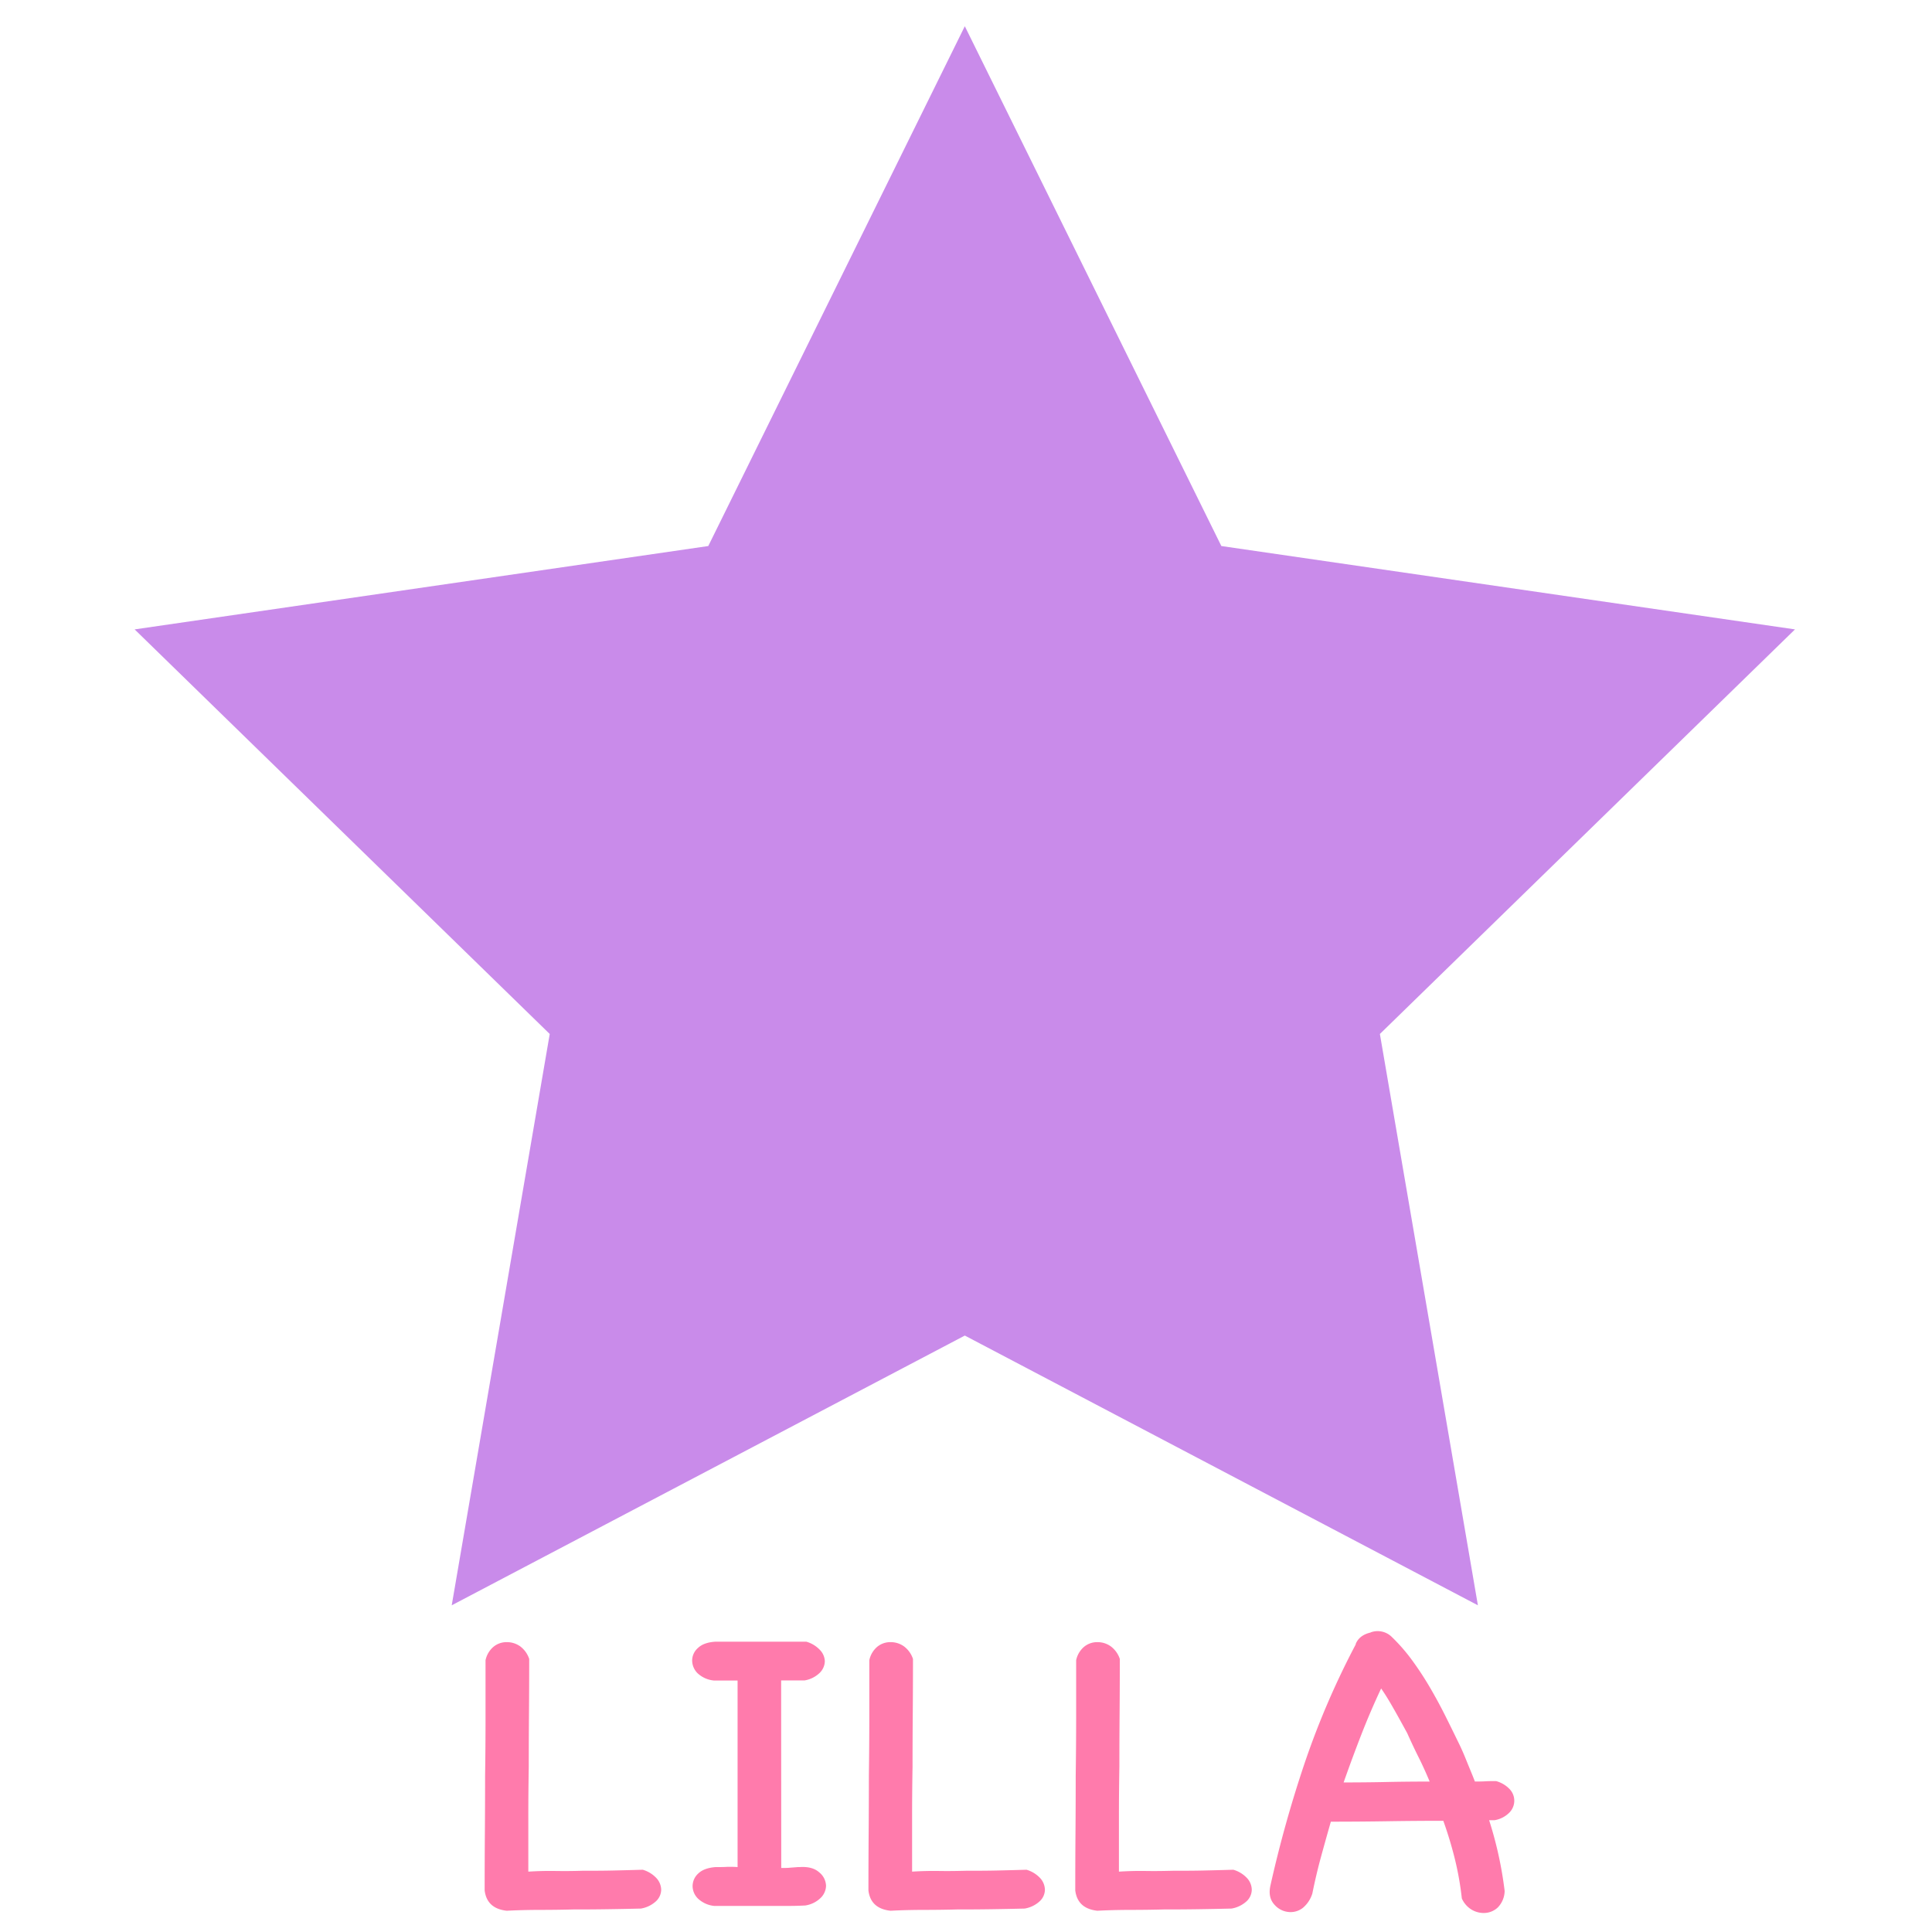 <svg id="Lag_1" data-name="Lag 1" xmlns="http://www.w3.org/2000/svg" width="700" height="700" viewBox="0 0 700 700"><defs><style>.cls-1{fill:#c98bea;}.cls-2{fill:#ff7bac;}</style></defs><title>Stjerne2</title><polygon class="cls-1" points="349.57 9.5 442.52 197.84 650.36 228.04 499.96 374.63 535.47 581.63 349.57 483.9 163.67 581.63 199.18 374.63 48.78 228.04 256.62 197.84 349.57 9.5"/><path class="cls-2" d="M232.88,677.44a11,11,0,0,1,5,3.08,6.39,6.39,0,0,1,1.68,4.19,5.83,5.83,0,0,1-1.84,4.11,10.65,10.65,0,0,1-5.51,2.69q-6.08.15-12.23.24t-12.23.08q-5.43.15-12,.16t-12.15.31q-7.18-.79-8-7.35,0-10.55.08-20.77t.08-20.78q.16-10.54.16-20.93V601.53a8.68,8.68,0,0,1,2.88-4.87,7.39,7.39,0,0,1,4.79-1.68,8.24,8.24,0,0,1,4.88,1.52,9.32,9.32,0,0,1,3.27,4.56q0,9.93-.08,19.7t-.08,19.37q-.17,9.78-.16,19v19q4.95-.32,9.83-.24t9.83-.08c3.52,0,7.08,0,10.71-.08S229.15,677.55,232.88,677.44Z"/><path class="cls-2" d="M283.06,676.8c1.18,0,2.19,0,3-.08s1.86-.13,3-.24h.64q4.64-.32,7.11,1.9a6.5,6.5,0,0,1,2.48,4.9,6.36,6.36,0,0,1-1.84,4.26,10.16,10.16,0,0,1-5.67,2.85c-1.92.1-3.9.16-5.92.16H258.77a10,10,0,0,1-5.91-2.69,6.38,6.38,0,0,1-1.92-4.42,6.2,6.2,0,0,1,2.08-4.66c1.38-1.32,3.46-2.08,6.23-2.3,1.6,0,3,0,4.08-.08a35.65,35.65,0,0,1,3.91.08v-67.6h-8.63a10,10,0,0,1-5.91-2.68,6.57,6.57,0,0,1-1.92-4.59,6.06,6.06,0,0,1,2.08-4.5q2.07-2,6.23-2.29h33.08a10.91,10.91,0,0,1,5,3.08,6.21,6.21,0,0,1,1.68,4,6.11,6.11,0,0,1-1.84,4.19,10.23,10.23,0,0,1-5.51,2.76h-8.48Z"/><path class="cls-2" d="M371.92,677.44a11,11,0,0,1,5,3.08,6.43,6.43,0,0,1,1.67,4.19,5.79,5.79,0,0,1-1.84,4.11,10.61,10.61,0,0,1-5.51,2.69q-6.07.15-12.22.24t-12.23.08q-5.43.15-12,.16t-12.14.31q-7.2-.79-8-7.35,0-10.55.08-20.77t.08-20.78q.15-10.54.16-20.93V601.53a8.73,8.73,0,0,1,2.87-4.87,7.41,7.41,0,0,1,4.8-1.68,8.21,8.21,0,0,1,4.87,1.52,9.33,9.33,0,0,1,3.28,4.56q0,9.93-.08,19.7t-.08,19.37q-.17,9.78-.16,19v19q5-.32,9.83-.24c3.25.06,6.52,0,9.83-.08,3.51,0,7.08,0,10.7-.08S368.19,677.55,371.92,677.44Z"/><path class="cls-2" d="M446.87,677.44a11,11,0,0,1,5,3.08,6.38,6.38,0,0,1,1.67,4.19,5.82,5.82,0,0,1-1.83,4.11,10.69,10.69,0,0,1-5.52,2.69q-6.08.15-12.22.24t-12.23.08q-5.43.15-12,.16t-12.15.31q-7.18-.79-8-7.35,0-10.55.08-20.77t.08-20.78q.15-10.54.16-20.93V601.53a8.68,8.68,0,0,1,2.88-4.87,7.39,7.39,0,0,1,4.79-1.68,8.19,8.19,0,0,1,4.87,1.52,9.33,9.33,0,0,1,3.28,4.56q0,9.93-.08,19.7t-.08,19.37q-.17,9.78-.16,19v19q4.95-.32,9.83-.24c3.25.06,6.52,0,9.83-.08,3.51,0,7.08,0,10.71-.08S443.14,677.55,446.87,677.44Z"/><path class="cls-2" d="M545.16,685.11a8.81,8.81,0,0,1-2.48,6,7.38,7.38,0,0,1-5.19,2,8.54,8.54,0,0,1-4.4-1.27,8.94,8.94,0,0,1-3.44-4,110.13,110.13,0,0,0-2.47-14.06,143.59,143.59,0,0,0-4.24-14.07q-10.07,0-20.13.16t-20.3.16h-.32q-1.92,6.72-3.6,12.87t-3.11,13.18a11.11,11.11,0,0,1-3.36,5.12,7.21,7.21,0,0,1-4.47,1.59,7.75,7.75,0,0,1-5.84-2.63c-1.65-1.76-2.15-4.08-1.52-6.95a436.84,436.84,0,0,1,12.47-44.59,295.34,295.34,0,0,1,18.54-43l-.16.16c.85-2.24,2.72-3.68,5.59-4.32h-.16a7.28,7.28,0,0,1,7.67,1.6,65,65,0,0,1,7.44,8.55q3.44,4.71,6.39,9.75t5.51,10.15c1.71,3.41,3.3,6.66,4.8,9.75,1,2,2,4.29,3,6.79s2.08,5,3,7.43c1.17,0,2.45,0,3.84-.08s2.66-.08,3.83-.08a10.63,10.63,0,0,1,5,3,6.09,6.09,0,0,1-.15,8.39,9.81,9.81,0,0,1-5.44,2.79h-1.92A138.5,138.5,0,0,1,545.16,685.11ZM508.24,625c-1.28-2.34-2.58-4.68-3.92-7s-2.63-4.42-3.91-6.23q-3.84,8.15-7.11,16.54t-6.48,17.5q8.16,0,15.59-.16t15.58-.16q-1.92-4.63-4-8.79t-4.15-8.79Z"/></svg>
